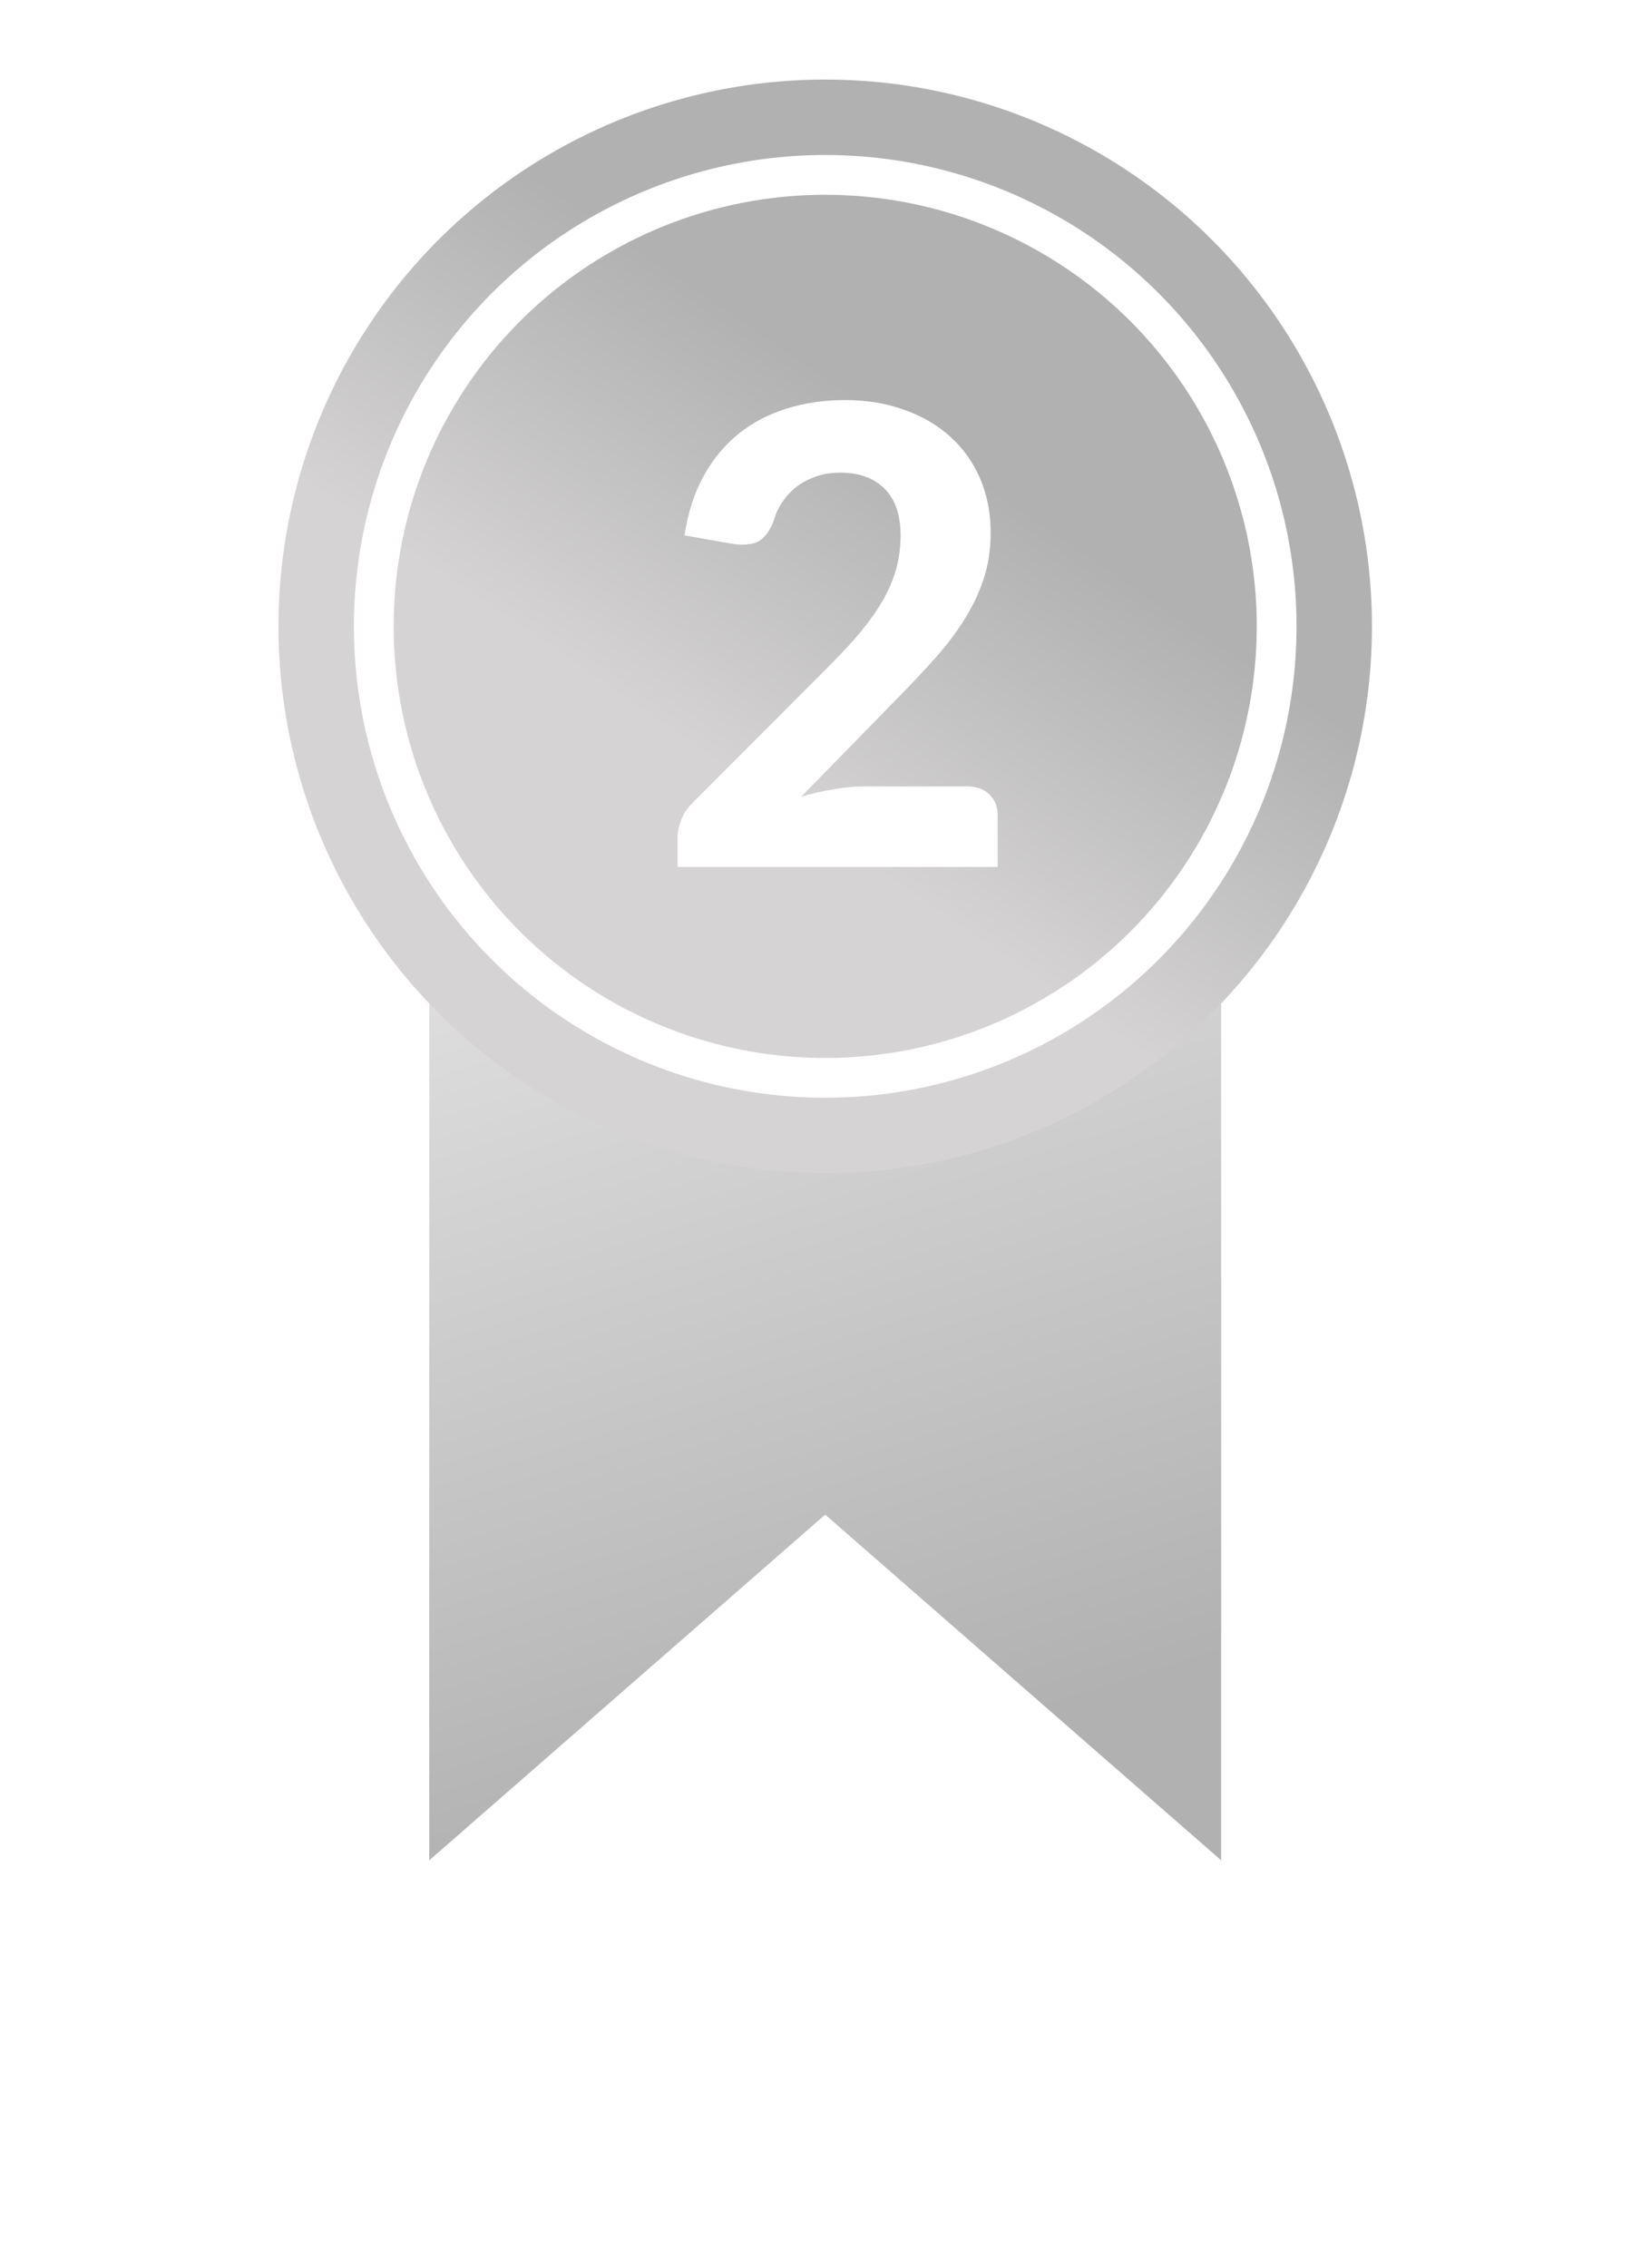 <svg width="41" height="57" viewBox="0 0 41 57" fill="none" xmlns="http://www.w3.org/2000/svg">
<g filter="url(#filter0_d_353_233)">
<g filter="url(#filter1_d_353_233)">
<path d="M10.791 9.583H30.697V42.759L20.744 34.07L10.791 42.759V9.583Z" fill="url(#paint0_linear_353_233)"/>
</g>
<circle cx="20.744" cy="15.744" r="13.744" fill="url(#paint1_linear_353_233)"/>
<circle cx="20.744" cy="15.744" r="11.348" stroke="white"/>
<path d="M24.311 19.767C24.551 19.767 24.737 19.834 24.871 19.968C25.009 20.101 25.079 20.277 25.079 20.495V21.791H17.031V21.072C17.031 20.933 17.06 20.784 17.119 20.623C17.177 20.458 17.276 20.309 17.415 20.175L20.855 16.727C21.148 16.434 21.407 16.154 21.631 15.887C21.855 15.616 22.041 15.351 22.191 15.095C22.34 14.834 22.452 14.57 22.527 14.303C22.601 14.037 22.639 13.757 22.639 13.463C22.639 12.946 22.505 12.554 22.239 12.287C21.972 12.015 21.596 11.88 21.111 11.88C20.897 11.88 20.7 11.912 20.519 11.976C20.343 12.034 20.183 12.117 20.039 12.223C19.9 12.33 19.78 12.456 19.679 12.6C19.577 12.743 19.503 12.901 19.455 13.072C19.359 13.338 19.228 13.517 19.063 13.607C18.903 13.693 18.673 13.711 18.375 13.664L17.207 13.456C17.292 12.89 17.452 12.394 17.687 11.967C17.921 11.541 18.215 11.186 18.567 10.903C18.919 10.621 19.321 10.41 19.775 10.271C20.228 10.127 20.716 10.056 21.239 10.056C21.788 10.056 22.287 10.138 22.735 10.303C23.188 10.463 23.575 10.69 23.895 10.983C24.215 11.271 24.463 11.621 24.639 12.031C24.815 12.442 24.903 12.896 24.903 13.392C24.903 13.818 24.841 14.213 24.719 14.575C24.596 14.938 24.428 15.285 24.215 15.616C24.007 15.941 23.764 16.258 23.487 16.567C23.209 16.877 22.916 17.189 22.607 17.503L20.143 20.023C20.415 19.944 20.684 19.882 20.951 19.84C21.217 19.791 21.468 19.767 21.703 19.767H24.311Z" fill="white"/>
</g>
<defs>
<filter id="filter0_d_353_233" x="5" y="0" width="31.488" height="44.759" filterUnits="userSpaceOnUse" color-interpolation-filters="sRGB">
<feFlood flood-opacity="0" result="BackgroundImageFix"/>
<feColorMatrix in="SourceAlpha" type="matrix" values="0 0 0 0 0 0 0 0 0 0 0 0 0 0 0 0 0 0 127 0" result="hardAlpha"/>
<feOffset/>
<feGaussianBlur stdDeviation="1"/>
<feComposite in2="hardAlpha" operator="out"/>
<feColorMatrix type="matrix" values="0 0 0 0 0 0 0 0 0 0 0 0 0 0 0 0 0 0 0.02 0"/>
<feBlend mode="normal" in2="BackgroundImageFix" result="effect1_dropShadow_353_233"/>
<feBlend mode="normal" in="SourceGraphic" in2="effect1_dropShadow_353_233" result="shape"/>
</filter>
<filter id="filter1_d_353_233" x="0.792" y="3.583" width="39.905" height="53.176" filterUnits="userSpaceOnUse" color-interpolation-filters="sRGB">
<feFlood flood-opacity="0" result="BackgroundImageFix"/>
<feColorMatrix in="SourceAlpha" type="matrix" values="0 0 0 0 0 0 0 0 0 0 0 0 0 0 0 0 0 0 127 0" result="hardAlpha"/>
<feOffset dy="4"/>
<feGaussianBlur stdDeviation="5"/>
<feComposite in2="hardAlpha" operator="out"/>
<feColorMatrix type="matrix" values="0 0 0 0 0 0 0 0 0 0 0 0 0 0 0 0 0 0 0.25 0"/>
<feBlend mode="normal" in2="BackgroundImageFix" result="effect1_dropShadow_353_233"/>
<feBlend mode="normal" in="SourceGraphic" in2="effect1_dropShadow_353_233" result="shape"/>
</filter>
<linearGradient id="paint0_linear_353_233" x1="14.811" y1="6.165" x2="25.289" y2="39.403" gradientUnits="userSpaceOnUse">
<stop stop-color="#F8F8F8"/>
<stop offset="1" stop-color="#B1B1B1"/>
</linearGradient>
<linearGradient id="paint1_linear_353_233" x1="27.853" y1="4.37" x2="12.687" y2="26.645" gradientUnits="userSpaceOnUse">
<stop offset="0.301" stop-color="#B1B1B1"/>
<stop offset="0.661" stop-color="#D5D3D3"/>
</linearGradient>
</defs>
</svg>
